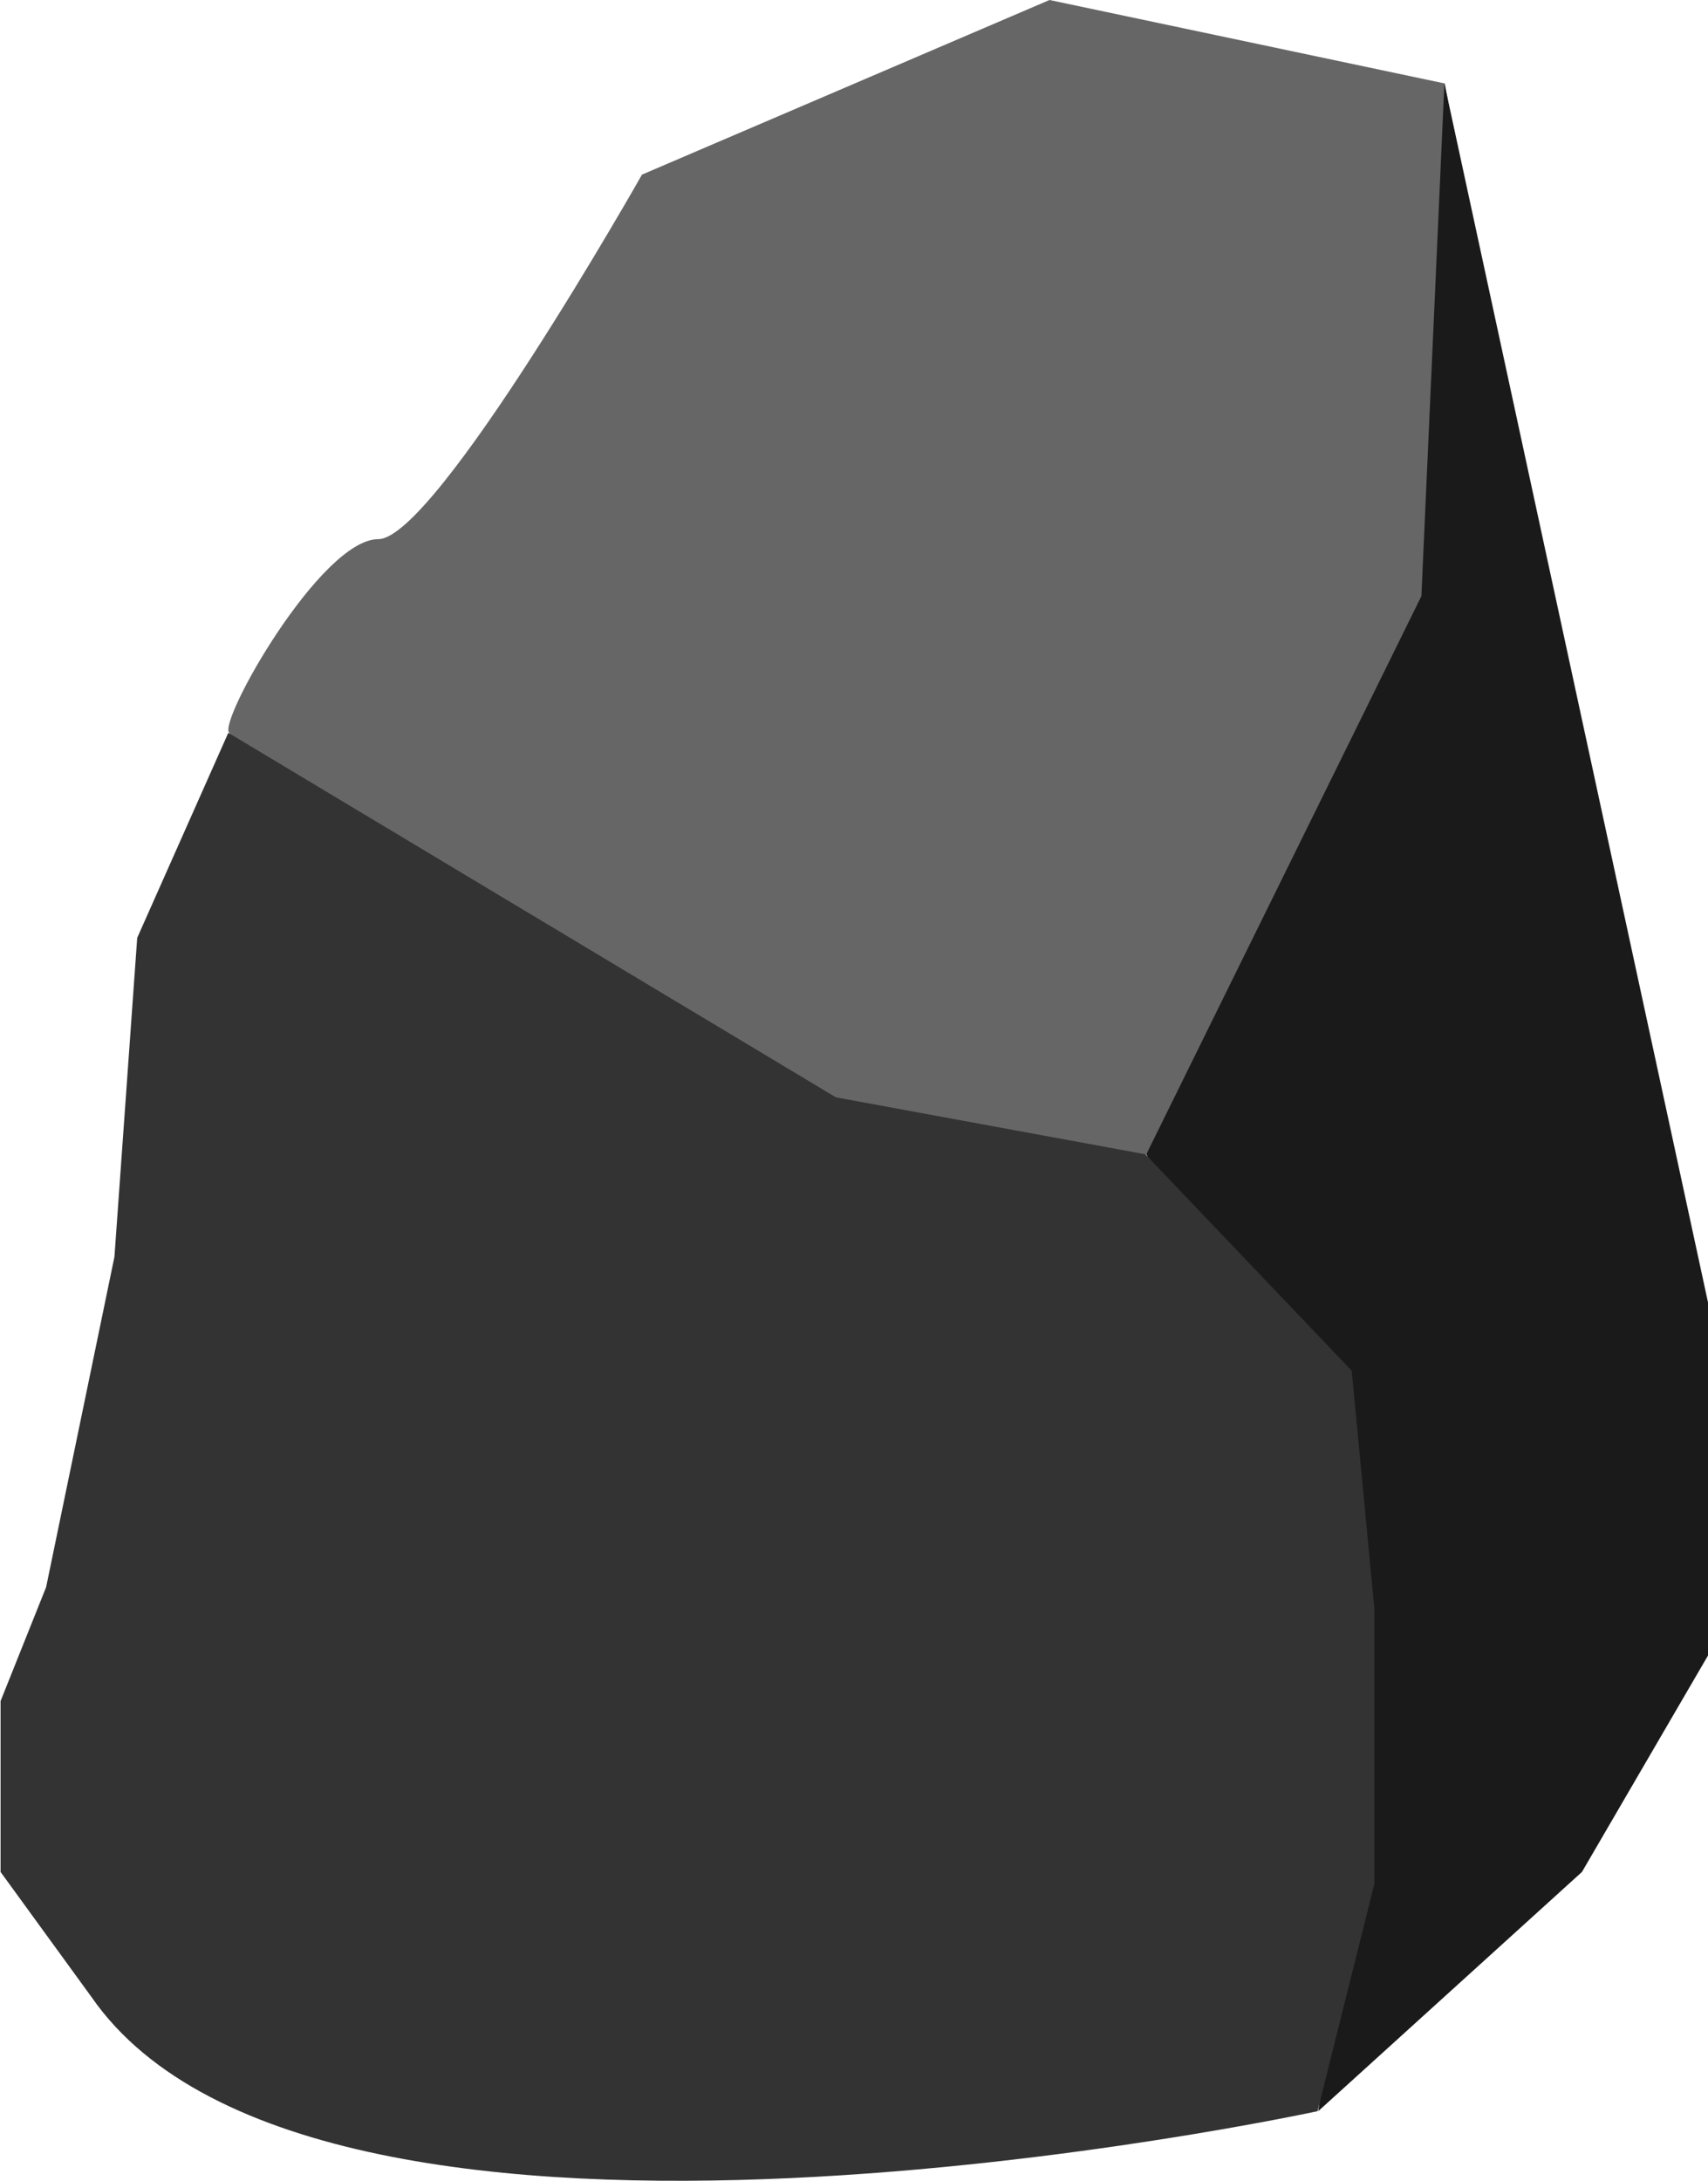 <svg xmlns="http://www.w3.org/2000/svg" viewBox="0 0 150 191.45"><defs><style>.cls-1{fill:#666;}.cls-2{fill:#1a1a1a;}.cls-3{fill:#333;}</style></defs><g id="Layer_2" data-name="Layer 2"><g id="rocks"><g id="rock_2_purple_copy" data-name="rock 2 purple copy"><path class="cls-1" d="M100.67,101.33l33.22-55-7-39L92.17,0,56.38,15.33s-18.12,32-23.16,32-14.09,16-13.09,17,6,20,7.05,20,17.12,20,23.16,20S97.65,105.33,100.67,101.33Z"/><polygon class="cls-2" points="138.93 164.33 150 145.33 150 114.33 126.85 7.33 124.83 52.33 100.67 101.33 108.72 116.33 110.74 124.33 115.77 135.33 116.78 147.33 117.78 156.33 118.79 162.33 117.78 171.33 115.77 185.33 138.93 164.33"/><path class="cls-3" d="M8.05,175.33l-8-11v-15l4-10,6-29,2-28,8-18,53.36,32,27.18,5,18.12,19,2,21v24l-5,20S28.19,204.33,8.05,175.33Z"/></g></g></g></svg>